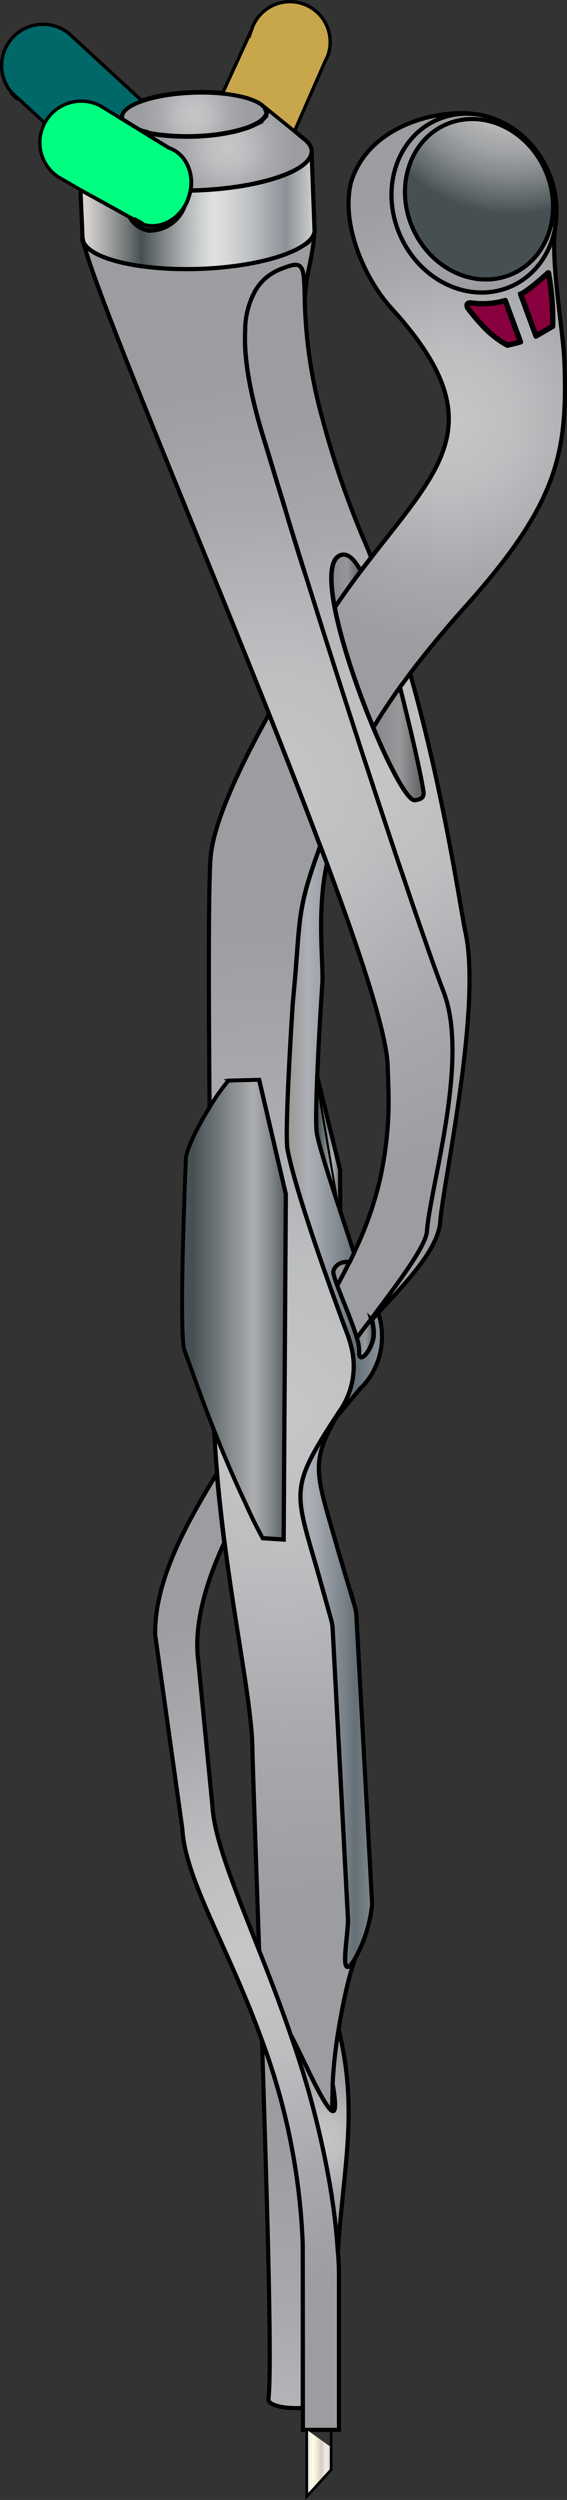 <svg xmlns="http://www.w3.org/2000/svg" xmlns:xlink="http://www.w3.org/1999/xlink" viewBox="0 0 170.43 751.04"><rect x="0" y="0" width="170.43" height="751.04" fill="#333333" stroke="none"/><defs><style>.a,.aa,.ab,.ac,.ad,.ae,.af,.b,.c,.d,.e,.f,.g,.h,.i,.j,.k,.l,.m,.n,.o,.p,.q,.r,.s,.t,.u,.v,.w,.x,.y,.z{stroke:#000;}.a,.aa,.ab,.ac,.ad,.ae,.af,.b,.c,.d,.e,.f,.g,.h,.i,.j,.k,.l,.m,.n,.o,.p,.q,.r,.t,.u,.v,.w,.x,.y,.z{stroke-miterlimit:10;}.a{stroke-width:1.13px;fill:url(#a);}.af,.b,.e,.f,.g,.h,.i,.j,.k,.l,.m,.n,.o,.p,.q,.r,.v,.y{stroke-width:1.25px;}.b{fill:url(#b);}.aa,.ab,.c,.d,.f,.t,.x{fill:none;}.d,.z{stroke-width:1.4px;}.e{fill:url(#c);}.g{fill:url(#d);}.h{fill:url(#e);}.i{fill:url(#f);}.j{fill:url(#g);}.k{fill:url(#h);}.l{fill:url(#i);}.m{fill:url(#j);}.n{fill:url(#k);}.o{fill:url(#l);}.p{fill:url(#m);}.q{fill:url(#n);}.r{fill:url(#o);}.s{fill:#89003e;stroke-linecap:round;stroke-linejoin:round;stroke-width:1.61px;}.t,.u{stroke-width:1.18px;}.u{fill:url(#p);}.v{fill:url(#q);}.w,.x{stroke-width:0.81px;}.w{fill:url(#r);}.y{fill:url(#s);}.z{fill:url(#t);}.aa{stroke-width:0.78px;}.ab{stroke-width:1.59px;}.ac{fill:#c7a64c;}.ad{fill:#006868;}.ae{fill:#00ff80;}.af{fill:url(#u);}</style><radialGradient id="a" cx="154.33" cy="16.35" r="47.92" gradientUnits="userSpaceOnUse"><stop offset="0" stop-color="#e5e2df"/><stop offset="0" stop-color="#f1efee"/><stop offset="0" stop-color="#fff"/><stop offset="0.13" stop-color="#f0f0f1"/><stop offset="0.37" stop-color="#c9cacb"/><stop offset="0.52" stop-color="#adaeb0"/><stop offset="0.6" stop-color="#a3a5a7"/><stop offset="0.74" stop-color="#898d90"/><stop offset="0.91" stop-color="#5f6769"/><stop offset="1" stop-color="#465053"/></radialGradient><radialGradient id="b" cx="142.49" cy="61.01" r="25.87" gradientUnits="userSpaceOnUse"><stop offset="0.01" stop-color="#c4c6c8"/><stop offset="0.3" stop-color="#bcbec0"/><stop offset="0.66" stop-color="#a7a9ac"/><stop offset="1" stop-color="#9b9da0"/></radialGradient><radialGradient id="c" cx="68.5" cy="44.55" r="19.95" xlink:href="#b"/><radialGradient id="d" cx="84.85" cy="424.36" r="149.18" xlink:href="#b"/><radialGradient id="e" cx="74.14" cy="789.99" r="146.82" xlink:href="#b"/><radialGradient id="f" cx="80.49" cy="235.55" r="124.1" xlink:href="#b"/><linearGradient id="g" x1="24.18" y1="63.14" x2="94.53" y2="63.14" gradientUnits="userSpaceOnUse"><stop offset="0" stop-color="#e5e2df"/><stop offset="0" stop-color="#ded9d6"/><stop offset="0.04" stop-color="#cfccc9"/><stop offset="0.11" stop-color="#a8a8a8"/><stop offset="0.21" stop-color="#6a7072"/><stop offset="0.26" stop-color="#465053"/><stop offset="0.37" stop-color="#878d8f"/><stop offset="0.46" stop-color="#b7babb"/><stop offset="0.53" stop-color="#d5d6d6"/><stop offset="0.57" stop-color="#e0e0e0"/><stop offset="0.63" stop-color="#d6d7d8"/><stop offset="0.73" stop-color="#bcbfc2"/><stop offset="0.86" stop-color="#92989e"/><stop offset="0.88" stop-color="#8b9298"/><stop offset="1" stop-color="#d1d3d4"/><stop offset="1" stop-color="#a7a9ac"/></linearGradient><linearGradient id="h" x1="99.62" y1="174.54" x2="108.49" y2="174.54" gradientUnits="userSpaceOnUse"><stop offset="0.01" stop-color="#85878d"/><stop offset="0.53" stop-color="#979899"/><stop offset="1" stop-color="#5d5c62"/></linearGradient><radialGradient id="i" cx="107.4" cy="237.02" r="113.87" xlink:href="#b"/><radialGradient id="j" cx="135.21" cy="126.28" r="69.7" xlink:href="#b"/><linearGradient id="k" x1="112.22" y1="223.42" x2="127.35" y2="223.42" xlink:href="#h"/><linearGradient id="l" x1="100.08" y1="382.69" x2="104.99" y2="382.69" xlink:href="#h"/><linearGradient id="m" x1="107.19" y1="402.13" x2="112.28" y2="402.13" xlink:href="#h"/><linearGradient id="n" x1="94.91" y1="343.56" x2="102.25" y2="343.56" gradientUnits="userSpaceOnUse"><stop offset="0.1" stop-color="#465053"/><stop offset="0.69" stop-color="#adaeb0"/><stop offset="0.75" stop-color="#a0a2a5"/><stop offset="0.87" stop-color="#7f8486"/><stop offset="1" stop-color="#545d60"/></linearGradient><linearGradient id="o" x1="86.16" y1="422.54" x2="114.72" y2="422.54" gradientUnits="userSpaceOnUse"><stop offset="0.03" stop-color="#9b9b98"/><stop offset="0.13" stop-color="#a4a5a7"/><stop offset="0.22" stop-color="#aeb0b7"/><stop offset="0.35" stop-color="#9fa3aa"/><stop offset="0.61" stop-color="#788187"/><stop offset="0.72" stop-color="#657076"/><stop offset="1" stop-color="#8b949a"/></linearGradient><linearGradient id="p" x1="54.74" y1="393.42" x2="85.87" y2="393.42" xlink:href="#n"/><radialGradient id="q" cx="74.25" cy="586.31" r="103.43" xlink:href="#b"/><linearGradient id="r" x1="92.19" y1="739.97" x2="99.54" y2="739.97" gradientUnits="userSpaceOnUse"><stop offset="0.01" stop-color="#dee3e6"/><stop offset="0.25" stop-color="#fffde5"/><stop offset="0.4" stop-color="#f0ecd8"/><stop offset="0.6" stop-color="#d6cdc1"/><stop offset="0.79" stop-color="#ededee"/><stop offset="1" stop-color="#d8d5bb"/></linearGradient><radialGradient id="s" cx="96.1" cy="643.22" r="24.49" xlink:href="#b"/><radialGradient id="t" cx="58.36" cy="34.37" r="16.08" xlink:href="#b"/><linearGradient id="u" x1="95.26" y1="343.56" x2="102.25" y2="343.56" xlink:href="#n"/></defs><path class="a" d="M154.23,82.19c-10.91,5-24.35-.93-30-13.25s-1.4-26.39,9.51-31.4,24.35.92,30,13.25S165.14,77.18,154.23,82.19Z"/><path class="b" d="M164.52,50.9c-4.22-9.19-12.3-15.17-20.82-16.48-.14,0-.28-.06-.43-.07a22,22,0,0,0-12.21,1.78c-12.17,5.58-16.91,21.26-10.6,35s21.29,20.35,33.46,14.77c7-3.2,11.51-9.72,12.92-17.29,0,0,0-.06,0-.09A29.63,29.63,0,0,0,164.52,50.9ZM154.23,82.19c-10.91,5-24.35-.93-30-13.25s-1.4-26.39,9.51-31.4,24.35.92,30,13.25S165.14,77.18,154.23,82.19Z"/><path class="c" d="M154.23,82.19c-10.91,5-24.35-.93-30-13.25s-1.4-26.39,9.51-31.4,24.35.92,30,13.25S165.14,77.18,154.23,82.19Z"/><path class="d" d="M45.22,29.52c.78-.21,1.59-.4,2.45-.57C46.82,29.13,46,29.32,45.22,29.52Z"/><path class="d" d="M51.71,28.29c1-.13,2-.24,3.13-.33C53.77,28.05,52.72,28.16,51.71,28.29Z"/><path class="e" d="M93.71,45.33v.11c0,5.82-15.39,11-34.55,11.72l-1.93.05a12.38,12.38,0,0,0-1.39-8.47h0a9.52,9.52,0,0,0-5.12-4.28l-7.43-4.56a1.6,1.6,0,0,0,.16-.23h0c.42.11.86.21,1.31.31a49.51,49.51,0,0,0,6.08.85q1.66.13,3.45.18c1.39,0,2.82,0,4.29,0s3.13-.16,4.61-.31c.37,0,.74-.07,1.1-.12.73-.09,1.44-.18,2.13-.29.43-.06.84-.14,1.25-.21l1.18-.22c.47-.09.93-.18,1.37-.29l1.26-.31h0c.41-.11.82-.22,1.21-.34l1.14-.36a21.13,21.13,0,0,0,2.49-1l.43-.22a9.1,9.1,0,0,0,1.39-.82l.35-.26a4.37,4.37,0,0,0,.6-.53l.25-.27a2.47,2.47,0,0,0,.21-.27,3.23,3.23,0,0,0,.18-.28,2.49,2.49,0,0,0,.15-.28,1.9,1.9,0,0,0,.17-.56,1.66,1.66,0,0,0,0-.32v-.09a1.75,1.75,0,0,0,0-.32A1.67,1.67,0,0,0,80,33c0-.09-.07-.18-.11-.27a.25.25,0,0,0,0-.07,1.28,1.28,0,0,0-.16-.27,3.1,3.1,0,0,0-.41-.5l.3.23,9,7.3L91,41.46a7.1,7.1,0,0,1,2.13,2.15v0A3.52,3.52,0,0,1,93.71,45.33Z"/><path class="f" d="M43.46,39.65h0a1.6,1.6,0,0,1-.16.23l-.79-.49,0,0C42.78,39.48,43.12,39.57,43.46,39.65Z"/><path class="f" d="M24.92,72.46l0,.11a3.6,3.6,0,0,1-.27-1.18Z"/><path class="f" d="M55.49,61.86a11.14,11.14,0,0,1-9.63,7.32c-3.7.35-6.53-2.83-6.77-4l1.06.58,2.7,1.49C47.52,68.91,52.73,66.52,55.49,61.86Z"/><path class="f" d="M108.73,171.94q-.12-.23-.24-.42"/><path class="f" d="M120.24,206.41c-.09-.37-.14-.56-.14-.56"/><path class="g" d="M88,301.15s-2.57,39.06-1.58,44.24c1.57,8.09,6.69,24.22,13.56,43.32,1.43,4,2.93,8.12,4.51,12.33a32.76,32.76,0,0,1,1,3.27,23.6,23.6,0,0,1-3.72,20.06c-15.37,23.46-13.21,23.18-5.64,50.08l3.41,12.18a12.16,12.16,0,0,1,.43,2.61l4.6,87.13c.2,4.56-3,20,1.82,12.45l.57-.94c-2,5.16-3.9,13.77-5.17,21.79h0A140.17,140.17,0,0,0,100,626c-.06,2.73-.12,5.44-.16,8.13-2.56-1.23-9.85-18.23-12.4-22.67l0,0C84.3,602.37,81,593.84,77.89,586c-.71-20.87-1.44-41.41-2-59.34.09-12.73-4.81-35.53-8.38-63.25-.85-6.64-1.63-13.56-2.25-20.7h0s0-.11,0-.16h0c-.36-4.23-.66-8.54-.89-12.9,1.12,2.81,2.31,5.77,3.6,8.82,1.74,4.14,3.66,8.48,5.73,12.88q.19.44.39.84c1.84,4,2.51,5.46,4.83,9.77l.08.16,6.28.41.19-30.23h0l.13-20.38.33-53.16-8-34.29-5.77.15v0l-3.4.13A62.8,62.8,0,0,0,63,332.71c-.32-37.67-.34-67.59.32-75.28.92-10.69,9.12-27.8,17.54-42.88,5.44,13.69,10.68,27.13,15.38,39.64C88.68,274.75,90.5,275.62,88,301.15Z"/><path class="f" d="M78.86,461.89c-2.32-4.31-3-5.81-4.83-9.77C75.55,455.35,77.16,458.62,78.86,461.89Z"/><path class="h" d="M91,674,91,717.8v5.63l-.9,0c-5.15.18-9.36-.94-9.41-2.51a2.68,2.68,0,0,0,0-.3c.84-6.8.21-37.31-.93-74.91-.31-10.45-.66-21.42-1-32.61A197.37,197.37,0,0,1,91,674Z"/><path class="f" d="M81.18,213.93c-.11.21-.23.42-.35.62"/><line class="f" x1="79.28" y1="31.86" x2="79.1" y2="31.71"/><path class="f" d="M25,72.63v0a.25.25,0,0,1,0-.07S25,72.62,25,72.63Z"/><path class="i" d="M128.34,369.87c-.28,3.93-6.43,12.57-14.94,23.91h0c-1,1.37-2.07,2.77-3.16,4.21h0q-1.5,2-3,4c-1.32-4.57-4.24-11.32-5.9-15.76,1.3-2.36,2.54-4.72,3.7-7.09.46-.92.91-1.84,1.34-2.76a104.13,104.13,0,0,0,8-22.79c3.28-15.8,2.35-25.32,2.16-33.24-.23-9.5-7.69-32.52-18.28-61-.64-1.73-1.29-3.48-2-5.23-4.7-12.51-9.94-25.95-15.38-39.64l0,0C57.17,155,29.52,89.83,25,72.67c2.26,5.18,17.14,8.73,35,8.11,3-.11,5.89-.32,8.66-.64l1.64-.2,1.61-.22c.53-.07,1-.15,1.57-.24l.77-.13,1.44-.26c1.26-.24,2.49-.5,3.65-.78l.69-.17.67-.17c.45-.11.88-.23,1.3-.36s.85-.24,1.25-.37l1.2-.39c.59-.2,1.15-.4,1.69-.61l.69-.28c.3-.12.59-.24.87-.37a22.19,22.19,0,0,0,2.72-1.39c.17-.1.34-.2.5-.31a8,8,0,0,0,.74-.51,8.38,8.38,0,0,0,.66-.52,2.55,2.55,0,0,0,.3-.26,6.48,6.48,0,0,0,.78-.8c.1-.11.18-.22.26-.32A4.47,4.47,0,0,0,94.41,70a1.31,1.31,0,0,0,.06-.27.64.64,0,0,0,0-.2,2.73,2.73,0,0,0,0-.41c.08,3-.69,6.86-1.44,10.73a58.38,58.38,0,0,0-1.43,10.4c-.28-8.61,0-11.72-4.55-10.3l-.46.15-.73.24-.51.18-.72.28-.06,0-.54.23-.28.12-.55.26c-.27.13-.55.28-.84.44l-.84.51-.56.38-.28.2c-.19.14-.37.28-.55.44a10.83,10.83,0,0,0-.82.72l-.27.27a14.94,14.94,0,0,0-1,1.16c-.17.2-.33.42-.49.65a7.18,7.18,0,0,0-.48.7c-.08.12-.16.24-.23.37-.23.38-.45.77-.66,1.19s-.28.56-.41.86-.22.52-.33.8-.21.56-.31.86-.2.58-.29.89c-.19.66-.37,1.36-.52,2.1,0,.18-.08.37-.11.55-.08.43-.16.88-.22,1.35,0,.28-.08.57-.11.86-.07.58-.13,1.19-.17,1.82,0,.24,0,.49,0,.73a51.35,51.35,0,0,0,0,5.65c0,.39,0,.79.08,1.19.06.8.14,1.64.24,2.49,0,.29.06.58.1.87.07.58.15,1.18.24,1.79,0,.3.09.61.14.92.1.62.2,1.25.32,1.89s.23,1.31.37,2c.2,1,.42,2,.65,3.1s.5,2.16.78,3.28c.84,3.38,1.88,7,3.14,11q1.88,6.27,3.91,12.94c.68,2.22,1.36,4.46,2.06,6.73q.53,1.69,1,3.42c.27.86.53,1.72.8,2.58.8,2.6,1.6,5.22,2.43,7.86.37,1.17.73,2.34,1.1,3.52L92.26,174c.74,2.37,1.49,4.74,2.24,7.13s1.5,4.78,2.26,7.18c4.08,12.92,8.25,25.9,12.28,38.3l1.87,5.73,1.84,5.63,2.72,8.23q1.17,3.54,2.31,6.95,1.48,4.47,2.91,8.7c.53,1.58,1.06,3.14,1.58,4.66q1.8,5.33,3.45,10.12c.36,1.06.72,2.11,1.08,3.13l.7,2c.23.65.45,1.3.68,1.93s.44,1.28.66,1.9l.8,2.26c.27.74.52,1.46.77,2.16s.6,1.65.88,2.44l.56,1.53h0c.19.49.36,1,.54,1.45h0l.52,1.38.49,1.31C141.12,318.49,129.34,356.33,128.34,369.87Z"/><path class="j" d="M94.53,68.94v.12a2.83,2.83,0,0,1,0,.41.69.69,0,0,1,0,.2l-.06.27a4.47,4.47,0,0,1-.76,1.53l-.26.32a6.48,6.48,0,0,1-.78.8,3.73,3.73,0,0,1-.3.26,7.22,7.22,0,0,1-.66.52,8,8,0,0,1-.74.51c-.16.11-.33.21-.5.31a22.19,22.19,0,0,1-2.72,1.39c-.28.13-.57.25-.87.37s-.45.19-.69.28c-.54.21-1.1.41-1.69.61l-1.2.39c-.4.13-.82.25-1.25.37l-1.3.36-.67.17-.69.17c-1.16.28-2.39.54-3.65.78l-1.44.26-.77.13c-.52.08-1,.17-1.57.24l-1.61.22-1.64.2c-2.77.32-5.67.53-8.66.64-17.88.62-32.76-2.93-35-8.11v0s0,0,0,0,0,0,0,0l0-.11-.24-1.07v-.11L24.18,57l11.33,6.24,3.58,2h0c.24,1.12,3.07,4.3,6.77,4a11.14,11.14,0,0,0,9.63-7.32,12.39,12.39,0,0,0,1-2.17h0l.15-.41a14.35,14.35,0,0,0,.54-2.07l1.93-.05c19.16-.68,34.55-5.9,34.55-11.72Z"/><path class="k" d="M108.49,171.52c-2.31,3.06-4.66,6.29-7,9.72q-.36.51-.84,1.23c-1.46-7.64-1.46-13.46,1-15.25S106.45,167.79,108.49,171.52Z"/><path class="l" d="M132.33,367c-.63,8.45-10.48,18.5-18.7,27.47-.07-.23-.14-.45-.23-.68h0c8.51-11.34,14.66-20,14.94-23.91,1-13.54,12.78-51.38,5.06-71.74l-.49-1.31-.52-1.38h0c-.18-.47-.35-1-.54-1.45h0l-.56-1.53c-.28-.79-.57-1.6-.88-2.44s-.5-1.42-.77-2.16l-.8-2.26c-.22-.62-.44-1.25-.66-1.9s-.45-1.28-.68-1.93c-1.61-4.62-3.37-9.74-5.23-15.26-.52-1.52-1-3.08-1.58-4.66q-1.43-4.23-2.91-8.7-1.14-3.4-2.31-6.95L112.75,238c-.6-1.86-1.22-3.73-1.84-5.63L109,226.59c-4-12.4-8.2-25.38-12.28-38.3q-1.14-3.6-2.26-7.18c-.75-2.39-1.5-4.76-2.24-7.13l-1.11-3.56c-.37-1.18-.73-2.35-1.1-3.52-1.09-3.52-2.16-7-3.23-10.44q-.52-1.72-1-3.42-1-3.4-2.06-6.73-2-6.66-3.91-12.94c-1.26-4-2.3-7.6-3.14-11-.28-1.12-.54-2.22-.78-3.28s-.45-2.1-.65-3.1c-.13-.67-.25-1.33-.37-2s-.22-1.27-.32-1.89c-.05-.31-.09-.62-.14-.92-.09-.61-.17-1.21-.24-1.79,0-.29-.07-.58-.1-.87-.1-.85-.18-1.69-.24-2.49a53.57,53.57,0,0,1-.13-6.84c0-.24,0-.49,0-.73a24.58,24.58,0,0,1,3.13-11.28c.07-.13.15-.25.23-.37a14.83,14.83,0,0,1,2-2.51l.27-.27a10.83,10.83,0,0,1,.82-.72c.18-.16.36-.3.55-.44l.28-.2.56-.38.84-.51c.29-.16.57-.31.84-.44l.55-.26.28-.12.54-.23.06,0,.72-.28.51-.18.73-.24.46-.15c4.5-1.42,4.27,1.69,4.55,10.3,0,.19,0,.39,0,.6a144.28,144.28,0,0,0,5.24,34.8,274.28,274.28,0,0,0,12.24,35.92c.84,1.95,1.67,3.92,2.46,5.92-1,1.33-2.07,2.68-3.13,4.08-2-3.73-4.44-6.09-6.89-4.3s-2.44,7.61-1,15.25c2,10.54,6.77,24.52,11.6,36.11,5.24,12.59,10.58,22.34,12.59,21.83.88-.22,2.89-.25,2.49-2.74-1.37-8.69-6.16-27.75-7.06-31.25q1.47-2,3.07-4.18c10.28,36.26,15.1,70.44,16.69,77.92C144.83,302.82,133.21,355.23,132.33,367Z"/><path class="m" d="M152.5,103.66a30.23,30.23,0,0,1-7.95-6.43,50,50,0,0,1-4.19-5.11.79.79,0,0,1,.77-1.24,25,25,0,0,0,10.74-.64l4.57,12.47C155.15,103.11,152.5,103.66,152.5,103.66Zm13.61-5.61-5,2.9L156.5,88.37l.07,0c3.27-1.74,8.25-6.62,8.29-6.41A79,79,0,0,1,166.11,98.05Zm3.53,10.43c-.33-8.86-4.12-29.66-2.8-39.86-1.41,7.57-6,14.09-12.92,17.29-12.17,5.58-27.15-1-33.46-14.77s-1.57-29.43,10.6-35a22,22,0,0,1,12.21-1.78c-10-1.76-32.3,2.46-37.77,20.44-3.19,13.18,4.65,29.78,12.39,38.06,30.21,33.4,15.13,47-6.27,74.59-1,1.33-2.07,2.68-3.13,4.08-2.31,3.06-4.66,6.29-7,9.72q-.36.51-.84,1.23c2,10.54,6.77,24.52,11.6,36.11,2.22-3.73,4.87-7.77,8-12.16q1.47-2,3.07-4.18c4.63-6.13,10.2-12.92,17-20.5C167.78,151,170.66,135.84,169.64,108.48Z"/><path class="n" d="M124.81,240.41c-2,.51-7.35-9.24-12.59-21.83,2.22-3.73,4.87-7.77,8-12.16.9,3.5,5.69,22.56,7.06,31.25C127.7,240.16,125.69,240.19,124.81,240.41Z"/><path class="o" d="M105,379.19c-1.16,2.37-2.4,4.73-3.7,7.09-.81-2.17-1.31-3.78-1.19-4.33C100.56,379.85,103,378.78,105,379.19Z"/><path class="p" d="M112.25,401.37c-.55,4.62-4.75,9.06-4.39,4.53a12.74,12.74,0,0,0-.67-3.86q1.55-2.07,3-4h0c.43-.5.94-1,1.45-1.53A14.67,14.67,0,0,1,112.25,401.37Z"/><path class="q" d="M102.25,364.1c-3.24-9.8-6.29-19.3-7.1-23.49-.4-2.05-.24-9.42.11-17.58Z"/><path class="r" d="M107.16,486.17l4.7,85.9A42.45,42.45,0,0,1,107,587.88c-.18.32-.38.63-.57,1-4.77,7.6-1.62-7.9-1.82-12.46L100,489.25a12.15,12.15,0,0,0-.43-2.62l-3.4-12.17c-7.58-26.91-9.74-26.62,5.63-50.09a23.6,23.6,0,0,0,3.72-20.06,32.61,32.61,0,0,0-1-3.26c-1.58-4.21-3.08-8.34-4.51-12.34-6.87-19.1-12-35.23-13.56-43.32-1-5.17,1.58-44.24,1.58-44.24,2.53-25.53.72-26.4,8.24-46.95.67,1.75,1.32,3.5,2,5.23-3.28,15.18-.83,30.72-1.45,36.95,0,0-.94,14.22-1.46,26.64h0c-.35,8.16-.51,15.53-.11,17.58.81,4.19,3.86,13.69,7.1,23.49,1.38,4.19,2.79,8.43,4.08,12.33-.43.92-.88,1.84-1.34,2.76-2-.41-4.43.66-4.89,2.76-.12.55.38,2.16,1.19,4.33,1.66,4.44,4.58,11.19,5.9,15.76a12.74,12.74,0,0,1,.67,3.86c-.36,4.53,3.84.09,4.39-4.53a14.67,14.67,0,0,0-.56-4.9c.65-.67,1.33-1.34,1.94-2,3.6,11.7-2.61,20.16-5.24,22.45l-6.7,8h0l-.78,1c-8.17,14.11-5.63,17.66.67,40.06l5,16.76A14.25,14.25,0,0,1,107.16,486.17Z"/><path class="f" d="M102.25,423.66q-.72,1.17-1.35,2.25"/><path class="f" d="M96.29,254c0,.07-.05.15-.08.21"/><path class="s" d="M156.44,102.71c-1.29.4-3.94,1-3.94,1a30.23,30.23,0,0,1-7.95-6.43,52.38,52.38,0,0,1-3.85-4.63,1,1,0,0,1,1-1.64,24.83,24.83,0,0,0,10.17-.72Z"/><path class="s" d="M166.11,98.05l-5,2.9L156.5,88.37l.07,0c3.27-1.74,8.25-6.62,8.29-6.41A79,79,0,0,1,166.11,98.05Z"/><line class="f" x1="98.18" y1="259.41" x2="98.17" y2="259.42"/><line class="f" x1="100.9" y1="425.91" x2="100.52" y2="426.38"/><line class="f" x1="105" y1="379.19" x2="104.99" y2="379.19"/><path class="t" d="M24.83,72.12c0,.07,0,.15.05.22l0,.12"/><path class="u" d="M85.87,358.68l-.33,53.16-.13,20.38h0l-.19,30.23-6.28-.41-.08-.16c-2.32-4.31-3-5.81-4.83-9.77q-.19-.4-.39-.84c-2.07-4.4-4-8.74-5.73-12.88-1.29-3-2.48-6-3.6-8.82-4.23-10.69-7.2-19.42-8.86-23.94-1.81-5,.4-57.07.4-57.07-.08-2.95,3.52-10,7.12-15.85h0a62.8,62.8,0,0,1,5.69-8.08l3.41-.09,5.77-.15Z"/><path class="v" d="M63.83,542.36c.54,10.16,6.79,25.1,14.06,43.59,3.12,7.89,6.41,16.42,9.52,25.51l0,0A276.21,276.21,0,0,1,99.61,659v0c.9,5.81,1.57,11.75,2,17.79.11,1.72.21,3.45.27,5.19l0,48H91.05V717.8L91,674a197.37,197.37,0,0,0-12.18-60.82h0c-10.19-28.25-23.15-48.44-24-63.69l-8.17-58.29c-.24-11.5,4.59-24,11.79-37,1.27-2.31,2.62-4.66,4-7,.89-1.47,1.79-3,2.72-4.44.62,7.14,1.4,14.06,2.25,20.7-5.84,12.71-9.17,25-7.82,35.51Z"/><polyline class="w" points="99.54 735.2 99.53 741.98 92.21 750 92.19 729.95"/><line class="x" x1="99.54" y1="729.95" x2="99.54" y2="735.2"/><path class="y" d="M99.61,659A276.21,276.21,0,0,0,87.43,611.5c2.55,4.44,9.84,21.44,12.4,22.67,1,.49,1.3-1.59.16-8.13a140.17,140.17,0,0,1,1.79-16.36c6,24.53,1.44,40.85-.22,67.08-.38-6-1-12-2-17.79Z"/><line class="x" x1="101.78" y1="609.68" x2="101.78" y2="609.67"/><path class="z" d="M80.11,33.61v.09a1.73,1.73,0,0,1,0,.32,1.9,1.9,0,0,1-.17.56,2.49,2.49,0,0,1-.15.28,3.23,3.23,0,0,1-.18.28,2.47,2.47,0,0,1-.21.27l-.25.27a4.37,4.37,0,0,1-.6.53l-.35.26a9.1,9.1,0,0,1-1.39.82l-.43.22a21.13,21.13,0,0,1-2.49,1l-1.14.36c-.39.12-.8.23-1.21.34h0l-1.26.31c-.88.2-1.8.38-2.77.55l-1,.17c-.69.11-1.4.2-2.13.29-.36.05-.73.09-1.1.12-1.48.15-3,.25-4.61.31s-2.9.06-4.29,0q-1.78,0-3.45-.18A49.51,49.51,0,0,1,44.77,40c-.45-.1-.89-.2-1.31-.31s-.68-.17-1-.27l-2.07-1.27L36.78,35.9a2.11,2.11,0,0,1-.18-.77c-.06-1.8,2.26-3.51,6.07-4.84l.21-.07.75-.24c.51-.16,1-.32,1.59-.46.78-.2,1.6-.39,2.45-.57.66-.13,1.35-.26,2-.37s1.31-.2,2-.29c1-.13,2-.24,3.13-.33s2.17-.15,3.29-.19c2.32-.08,4.55-.05,6.65.08.51,0,1,.07,1.5.12l.62.05c1.06.1,2.08.24,3,.39l.81.14.79.15.76.16c1,.22,1.91.47,2.74.74l.61.21a16,16,0,0,1,1.88.83,3.61,3.61,0,0,1,.39.22,6.26,6.26,0,0,1,1.35,1,3.1,3.1,0,0,1,.41.5,1.91,1.91,0,0,1,.16.27.25.25,0,0,1,0,.07c0,.09.08.18.11.27a1.67,1.67,0,0,1,.08.3A1.75,1.75,0,0,1,80.11,33.61Z"/><path class="aa" d="M43.46,39.65c.42.11.86.21,1.31.31q-.69-.14-1.32-.3c-.33-.08-.64-.17-1-.26-3.06-.89-5.13-2.1-5.72-3.5l3.61,2.21,2.07,1.27C42.78,39.48,43.12,39.57,43.46,39.65Z"/><path class="aa" d="M44.77,40a49.51,49.51,0,0,0,6.08.85A45.7,45.7,0,0,1,44.77,40Z"/><path class="aa" d="M50.85,40.81q1.66.13,3.45.18Q52.52,41,50.85,40.81Z"/><path class="aa" d="M58.59,41c1.58-.06,3.13-.16,4.61-.31-1.48.16-3,.26-4.61.32s-2.9.06-4.29,0C55.69,41,57.12,41,58.59,41Z"/><path class="aa" d="M70.23,39.53l-1.37.29C69.33,39.73,69.79,39.64,70.23,39.53Z"/><path class="aa" d="M68.86,39.82,67.68,40Z"/><path class="aa" d="M66.43,40.25c.43-.06.84-.14,1.25-.21l-.22,0Z"/><path class="ab" d="M43.46,39.65h0a1.6,1.6,0,0,1-.16.23l-.79-.49,0,0C42.78,39.48,43.12,39.57,43.46,39.65Z"/><path class="d" d="M5.57,29.71a12.42,12.42,0,0,1-2.07-1.9Z"/><path class="ac" d="M98.63,16.51l-1,2.13L88.53,39.41l-9-7.3-.3-.23a6.26,6.26,0,0,0-1.35-1,3.61,3.61,0,0,0-.39-.22,16,16,0,0,0-1.88-.83L75,29.6c-.83-.27-1.75-.52-2.74-.74l-.76-.16-.79-.15-.81-.14c-1-.15-2-.29-3-.39l8.8-19.2,0-.13a12.09,12.09,0,1,1,22.89,7.82Z"/><path class="ad" d="M36.6,35.13a2.11,2.11,0,0,0,.18.77L35.31,35,35,34.78l-3.17-1.94,0,0-.1-.06a12.31,12.31,0,0,0-7.1-2.39,12.6,12.6,0,0,0-2.57.23,12.37,12.37,0,0,0-8.58,6.34l-7.81-7.2,0,0L3.5,27.81h0A12.41,12.41,0,0,1,21.81,11.07a.5.5,0,0,1,.11.1h0L42.67,30.29C38.86,31.62,36.54,33.33,36.6,35.13Z"/><line class="d" x1="3.49" y1="27.8" x2="3.35" y2="27.67"/><path class="d" d="M18.12,53.51l-.09,0"/><path class="ae" d="M55.84,48.74h0a9.52,9.52,0,0,0-5.12-4.28l-7.43-4.56-.79-.49,0,0-2.07-1.27L36.78,35.9,35.31,35,35,34.78l-3.17-1.94,0,0-.1-.06a12.31,12.31,0,0,0-7.1-2.39,12.6,12.6,0,0,0-2.57.23A12.42,12.42,0,0,0,18,53.46h0a.18.18,0,0,0,.07,0L24.18,57l11.33,6.24,3.58,2h0l1.06.58,2.7,1.49c4.67,1.61,9.88-.78,12.64-5.44a12.39,12.39,0,0,0,1-2.17h0l.15-.41a14.35,14.35,0,0,0,.54-2.07A12.38,12.38,0,0,0,55.84,48.74Z"/><path class="d" d="M42.85,67.3a8.89,8.89,0,0,1-2.7-1.49Z"/><polyline class="af" points="95.26 323.02 102.25 351.54 102.25 364.09"/></svg>